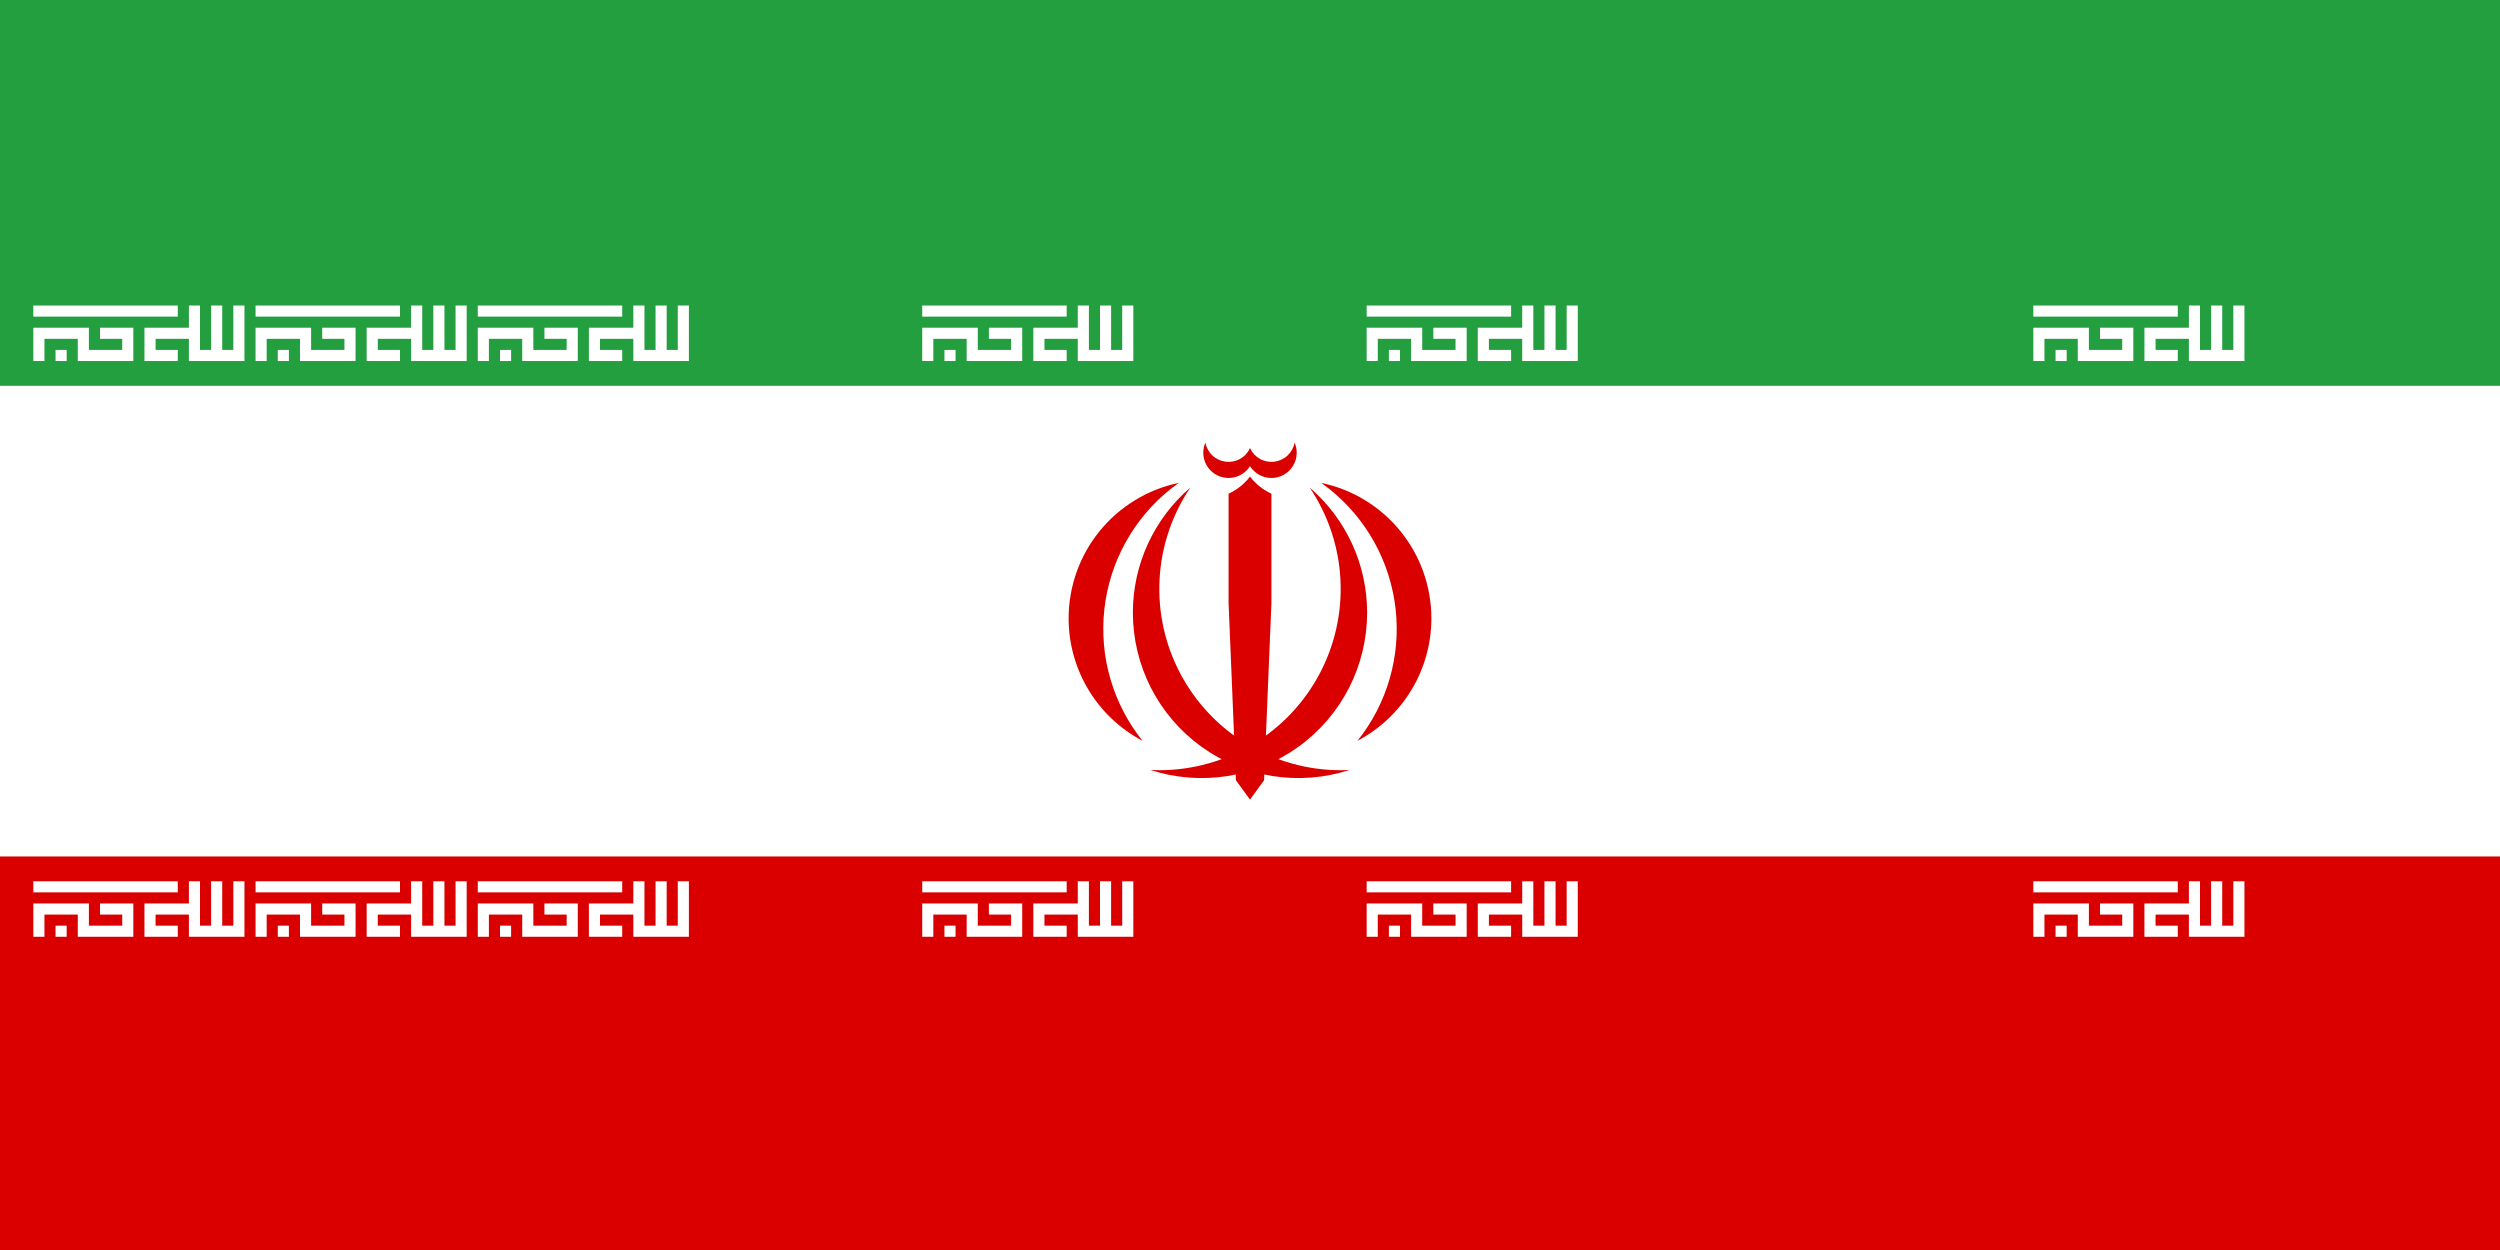 <?xml version="1.0" encoding="UTF-8"?>
<svg xmlns="http://www.w3.org/2000/svg" xmlns:xlink="http://www.w3.org/1999/xlink" width="828px" height="414px" viewBox="0 0 828 414" version="1.1">
<g id="surface1">
<rect x="0" y="0" width="828" height="414" style="fill:rgb(85.49%,0%,0%);fill-opacity:1;stroke:none;"/>
<path style=" stroke:none;fill-rule:nonzero;fill:rgb(100%,100%,100%);fill-opacity:1;" d="M 828 0 L 0 0 L 0 283.664 L 828 283.664 Z M 828 0 "/>
<path style=" stroke:none;fill-rule:nonzero;fill:rgb(13.725%,62.353%,25.098%);fill-opacity:1;" d="M 828 0 L 0 0 L 0 127.777 L 828 127.777 Z M 828 0 "/>
<path style=" stroke:none;fill-rule:nonzero;fill:rgb(100%,100%,100%);fill-opacity:1;" d="M 29.441 108.539 L 29.441 115.895 L 40.48 115.895 L 40.48 112.219 L 33.121 112.219 L 33.121 108.539 L 44.16 108.539 L 44.16 119.57 L 25.762 119.57 L 25.762 112.219 L 14.719 112.219 L 14.719 119.57 L 11.039 119.57 L 11.039 108.539 Z M 22.078 115.895 L 22.078 119.574 L 18.398 119.574 L 18.398 115.895 L 22.082 115.895 Z M 66.238 101.188 L 66.238 115.895 L 69.922 115.895 L 69.922 101.188 L 73.602 101.188 L 73.602 115.895 L 77.281 115.895 L 77.281 101.188 L 80.961 101.188 L 80.961 119.574 L 62.562 119.574 L 62.562 112.219 L 51.523 112.219 L 51.523 115.895 L 58.883 115.895 L 58.883 119.574 L 47.844 119.574 L 47.844 108.539 L 62.562 108.539 L 62.562 101.188 L 66.242 101.188 Z M 58.879 101.188 L 58.879 104.863 L 11.039 104.863 L 11.039 101.188 Z M 58.879 101.188 "/>
<path style=" stroke:none;fill-rule:nonzero;fill:rgb(100%,100%,100%);fill-opacity:1;" d="M 29.441 299.227 L 29.441 306.582 L 40.48 306.582 L 40.48 302.906 L 33.121 302.906 L 33.121 299.227 L 44.16 299.227 L 44.16 310.258 L 25.762 310.258 L 25.762 302.906 L 14.719 302.906 L 14.719 310.258 L 11.039 310.258 L 11.039 299.227 Z M 22.078 306.582 L 22.078 310.258 L 18.398 310.258 L 18.398 306.582 L 22.082 306.582 Z M 66.238 291.875 L 66.238 306.582 L 69.922 306.582 L 69.922 291.875 L 73.602 291.875 L 73.602 306.582 L 77.281 306.582 L 77.281 291.875 L 80.961 291.875 L 80.961 310.258 L 62.562 310.258 L 62.562 302.906 L 51.523 302.906 L 51.523 306.582 L 58.883 306.582 L 58.883 310.258 L 47.844 310.258 L 47.844 299.227 L 62.562 299.227 L 62.562 291.875 L 66.242 291.875 Z M 58.879 291.875 L 58.879 295.551 L 11.039 295.551 L 11.039 291.875 Z M 103.039 108.539 L 103.039 115.895 L 114.078 115.895 L 114.078 112.219 L 106.719 112.219 L 106.719 108.539 L 117.762 108.539 L 117.762 119.57 L 99.359 119.57 L 99.359 112.219 L 88.32 112.219 L 88.32 119.57 L 84.641 119.57 L 84.641 108.539 Z M 95.68 115.895 L 95.68 119.574 L 92 119.574 L 92 115.895 L 95.684 115.895 Z M 139.84 101.188 L 139.84 115.895 L 143.52 115.895 L 143.52 101.188 L 147.199 101.188 L 147.199 115.895 L 150.883 115.895 L 150.883 101.188 L 154.562 101.188 L 154.562 119.574 L 136.16 119.574 L 136.16 112.219 L 125.121 112.219 L 125.121 115.895 L 132.48 115.895 L 132.48 119.574 L 121.441 119.574 L 121.441 108.539 L 136.16 108.539 L 136.16 101.188 L 139.844 101.188 Z M 132.48 101.188 L 132.48 104.863 L 84.641 104.863 L 84.641 101.188 Z M 132.48 101.188 "/>
<path style=" stroke:none;fill-rule:nonzero;fill:rgb(100%,100%,100%);fill-opacity:1;" d="M 103.039 299.227 L 103.039 306.582 L 114.078 306.582 L 114.078 302.906 L 106.719 302.906 L 106.719 299.227 L 117.762 299.227 L 117.762 310.258 L 99.359 310.258 L 99.359 302.906 L 88.32 302.906 L 88.32 310.258 L 84.641 310.258 L 84.641 299.227 Z M 95.68 306.582 L 95.68 310.258 L 92 310.258 L 92 306.582 L 95.684 306.582 Z M 139.84 291.875 L 139.84 306.582 L 143.52 306.582 L 143.52 291.875 L 147.199 291.875 L 147.199 306.582 L 150.883 306.582 L 150.883 291.875 L 154.562 291.875 L 154.562 310.258 L 136.16 310.258 L 136.16 302.906 L 125.121 302.906 L 125.121 306.582 L 132.48 306.582 L 132.48 310.258 L 121.441 310.258 L 121.441 299.227 L 136.16 299.227 L 136.16 291.875 L 139.844 291.875 Z M 132.48 291.875 L 132.48 295.551 L 84.641 295.551 L 84.641 291.875 Z M 176.641 108.539 L 176.641 115.895 L 187.68 115.895 L 187.68 112.219 L 180.32 112.219 L 180.32 108.539 L 191.359 108.539 L 191.359 119.57 L 172.961 119.57 L 172.961 112.219 L 161.922 112.219 L 161.922 119.57 L 158.238 119.57 L 158.238 108.539 Z M 169.281 115.895 L 169.281 119.574 L 165.602 119.574 L 165.602 115.895 Z M 213.441 101.188 L 213.441 115.895 L 217.121 115.895 L 217.121 101.188 L 220.801 101.188 L 220.801 115.895 L 224.48 115.895 L 224.48 101.188 L 228.16 101.188 L 228.16 119.574 L 209.762 119.574 L 209.762 112.219 L 198.719 112.219 L 198.719 115.895 L 206.078 115.895 L 206.078 119.574 L 195.039 119.574 L 195.039 108.539 L 209.762 108.539 L 209.762 101.188 Z M 206.078 101.188 L 206.078 104.863 L 158.238 104.863 L 158.238 101.188 Z M 206.078 101.188 "/>
<path style=" stroke:none;fill-rule:nonzero;fill:rgb(100%,100%,100%);fill-opacity:1;" d="M 176.641 299.227 L 176.641 306.582 L 187.68 306.582 L 187.68 302.906 L 180.32 302.906 L 180.32 299.227 L 191.359 299.227 L 191.359 310.258 L 172.961 310.258 L 172.961 302.906 L 161.922 302.906 L 161.922 310.258 L 158.238 310.258 L 158.238 299.227 Z M 169.281 306.582 L 169.281 310.258 L 165.602 310.258 L 165.602 306.582 Z M 213.441 291.875 L 213.441 306.582 L 217.121 306.582 L 217.121 291.875 L 220.801 291.875 L 220.801 306.582 L 224.48 306.582 L 224.48 291.875 L 228.16 291.875 L 228.16 310.258 L 209.762 310.258 L 209.762 302.906 L 198.719 302.906 L 198.719 306.582 L 206.078 306.582 L 206.078 310.258 L 195.039 310.258 L 195.039 299.227 L 209.762 299.227 L 209.762 291.875 Z M 206.078 291.875 L 206.078 295.551 L 158.238 295.551 L 158.238 291.875 Z M 206.078 291.875 "/>
<path style=" stroke:none;fill-rule:nonzero;fill:rgb(100%,100%,100%);fill-opacity:1;" d="M 323.84 108.539 L 323.84 115.895 L 334.879 115.895 L 334.879 112.219 L 327.52 112.219 L 327.52 108.539 L 338.559 108.539 L 338.559 119.57 L 320.16 119.57 L 320.16 112.219 L 309.121 112.219 L 309.121 119.57 L 305.441 119.57 L 305.441 108.539 Z M 316.48 115.895 L 316.48 119.574 L 312.801 119.574 L 312.801 115.895 Z M 360.641 101.188 L 360.641 115.895 L 364.32 115.895 L 364.32 101.188 L 368 101.188 L 368 115.895 L 371.68 115.895 L 371.68 101.188 L 375.359 101.188 L 375.359 119.574 L 356.961 119.574 L 356.961 112.219 L 345.922 112.219 L 345.922 115.895 L 353.281 115.895 L 353.281 119.574 L 342.238 119.574 L 342.238 108.539 L 356.961 108.539 L 356.961 101.188 Z M 353.281 101.188 L 353.281 104.863 L 305.441 104.863 L 305.441 101.188 Z M 353.281 101.188 "/>
<path style=" stroke:none;fill-rule:nonzero;fill:rgb(100%,100%,100%);fill-opacity:1;" d="M 323.84 299.227 L 323.84 306.582 L 334.879 306.582 L 334.879 302.906 L 327.52 302.906 L 327.52 299.227 L 338.559 299.227 L 338.559 310.258 L 320.16 310.258 L 320.16 302.906 L 309.121 302.906 L 309.121 310.258 L 305.441 310.258 L 305.441 299.227 Z M 316.48 306.582 L 316.48 310.258 L 312.801 310.258 L 312.801 306.582 Z M 360.641 291.875 L 360.641 306.582 L 364.32 306.582 L 364.32 291.875 L 368 291.875 L 368 306.582 L 371.68 306.582 L 371.68 291.875 L 375.359 291.875 L 375.359 310.258 L 356.961 310.258 L 356.961 302.906 L 345.922 302.906 L 345.922 306.582 L 353.281 306.582 L 353.281 310.258 L 342.238 310.258 L 342.238 299.227 L 356.961 299.227 L 356.961 291.875 Z M 353.281 291.875 L 353.281 295.551 L 305.441 295.551 L 305.441 291.875 Z M 353.281 291.875 "/>
<path style=" stroke:none;fill-rule:nonzero;fill:rgb(100%,100%,100%);fill-opacity:1;" d="M 471.039 108.539 L 471.039 115.895 L 482.078 115.895 L 482.078 112.219 L 474.719 112.219 L 474.719 108.539 L 485.762 108.539 L 485.762 119.57 L 467.359 119.57 L 467.359 112.219 L 456.32 112.219 L 456.32 119.57 L 452.641 119.57 L 452.641 108.539 Z M 463.68 115.895 L 463.68 119.574 L 460 119.574 L 460 115.895 Z M 507.84 101.188 L 507.84 115.895 L 511.52 115.895 L 511.52 101.188 L 515.199 101.188 L 515.199 115.895 L 518.879 115.895 L 518.879 101.188 L 522.559 101.188 L 522.559 119.574 L 504.16 119.574 L 504.16 112.219 L 493.121 112.219 L 493.121 115.895 L 500.48 115.895 L 500.48 119.574 L 489.441 119.574 L 489.441 108.539 L 504.16 108.539 L 504.16 101.188 Z M 500.48 101.188 L 500.48 104.863 L 452.641 104.863 L 452.641 101.188 Z M 500.48 101.188 "/>
<path style=" stroke:none;fill-rule:nonzero;fill:rgb(100%,100%,100%);fill-opacity:1;" d="M 471.039 299.227 L 471.039 306.582 L 482.078 306.582 L 482.078 302.906 L 474.719 302.906 L 474.719 299.227 L 485.762 299.227 L 485.762 310.258 L 467.359 310.258 L 467.359 302.906 L 456.32 302.906 L 456.32 310.258 L 452.641 310.258 L 452.641 299.227 Z M 463.68 306.582 L 463.68 310.258 L 460 310.258 L 460 306.582 Z M 507.84 291.875 L 507.84 306.582 L 511.52 306.582 L 511.52 291.875 L 515.199 291.875 L 515.199 306.582 L 518.879 306.582 L 518.879 291.875 L 522.559 291.875 L 522.559 310.258 L 504.16 310.258 L 504.16 302.906 L 493.121 302.906 L 493.121 306.582 L 500.48 306.582 L 500.48 310.258 L 489.441 310.258 L 489.441 299.227 L 504.16 299.227 L 504.16 291.875 Z M 500.48 291.875 L 500.48 295.551 L 452.641 295.551 L 452.641 291.875 Z M 500.48 291.875 "/>
<path style=" stroke:none;fill-rule:nonzero;fill:rgb(100%,100%,100%);fill-opacity:1;" d="M 691.84 108.539 L 691.84 115.895 L 702.879 115.895 L 702.879 112.219 L 695.52 112.219 L 695.52 108.539 L 706.559 108.539 L 706.559 119.57 L 688.16 119.57 L 688.16 112.219 L 677.121 112.219 L 677.121 119.57 L 673.441 119.57 L 673.441 108.539 Z M 684.48 115.895 L 684.48 119.574 L 680.801 119.574 L 680.801 115.895 Z M 728.641 101.188 L 728.641 115.895 L 732.32 115.895 L 732.32 101.188 L 736 101.188 L 736 115.895 L 739.68 115.895 L 739.68 101.188 L 743.359 101.188 L 743.359 119.574 L 724.961 119.574 L 724.961 112.219 L 713.922 112.219 L 713.922 115.895 L 721.281 115.895 L 721.281 119.574 L 710.238 119.574 L 710.238 108.539 L 724.961 108.539 L 724.961 101.188 Z M 721.281 101.188 L 721.281 104.863 L 673.441 104.863 L 673.441 101.188 Z M 721.281 101.188 "/>
<path style=" stroke:none;fill-rule:nonzero;fill:rgb(100%,100%,100%);fill-opacity:1;" d="M 691.84 299.227 L 691.84 306.582 L 702.879 306.582 L 702.879 302.906 L 695.52 302.906 L 695.52 299.227 L 706.559 299.227 L 706.559 310.258 L 688.16 310.258 L 688.16 302.906 L 677.121 302.906 L 677.121 310.258 L 673.441 310.258 L 673.441 299.227 Z M 684.48 306.582 L 684.48 310.258 L 680.801 310.258 L 680.801 306.582 Z M 728.641 291.875 L 728.641 306.582 L 732.32 306.582 L 732.32 291.875 L 736 291.875 L 736 306.582 L 739.68 306.582 L 739.68 291.875 L 743.359 291.875 L 743.359 310.258 L 724.961 310.258 L 724.961 302.906 L 713.922 302.906 L 713.922 306.582 L 721.281 306.582 L 721.281 310.258 L 710.238 310.258 L 710.238 299.227 L 724.961 299.227 L 724.961 291.875 Z M 721.281 291.875 L 721.281 295.551 L 673.441 295.551 L 673.441 291.875 Z M 721.281 291.875 "/>
<path style=" stroke:none;fill-rule:nonzero;fill:rgb(85.49%,0%,0%);fill-opacity:1;" d="M 474.07 204.801 C 474.074 213.148 471.797 221.332 467.484 228.477 C 463.172 235.625 456.988 241.457 449.605 245.348 C 459.434 233.055 463.977 217.359 462.227 201.719 C 460.48 186.078 452.586 171.773 440.281 161.949 C 439.406 161.254 438.512 160.582 437.602 159.934 C 447.91 162.09 457.16 167.73 463.805 175.902 C 470.445 184.07 474.07 194.277 474.07 204.801 Z M 452.793 202.953 C 452.785 211.594 450.734 220.113 446.809 227.809 C 442.879 235.504 437.184 242.16 430.188 247.238 C 423.191 252.316 415.094 255.672 406.555 257.023 C 398.016 258.375 389.273 257.688 381.051 255.023 C 382.02 255.07 382.992 255.09 383.965 255.094 C 394.867 255.09 405.562 252.125 414.906 246.512 C 424.254 240.898 431.891 232.852 437.012 223.227 C 442.125 213.609 444.527 202.777 443.953 191.898 C 443.379 181.016 439.852 170.5 433.754 161.469 C 439.734 166.602 444.531 172.969 447.816 180.129 C 451.102 187.289 452.801 195.074 452.793 202.953 Z M 429.469 149.938 C 429.469 151.754 428.875 153.52 427.785 154.973 C 426.691 156.426 425.152 157.477 423.406 157.977 C 421.66 158.48 419.797 158.398 418.102 157.746 C 416.402 157.098 414.965 155.914 414 154.375 L 412.988 153.359 L 414 148.438 C 414.695 149.941 415.848 151.184 417.297 151.988 C 420.266 153.641 423.965 153.184 426.445 150.859 C 427.652 149.727 428.469 148.238 428.777 146.613 C 429.234 147.66 429.469 148.797 429.469 149.941 Z M 429.469 149.938 "/>
<path style=" stroke:none;fill-rule:nonzero;fill:rgb(85.49%,0%,0%);fill-opacity:1;" d="M 421.094 163.5 C 418.297 162.227 415.859 160.281 414 157.84 L 411.004 204.754 L 414 264.832 L 418.66 258.418 L 419.277 243.629 L 419.91 228.234 L 419.996 226.262 L 420.023 225.527 L 420.156 222.324 L 420.559 212.633 L 420.883 204.809 L 420.977 202.547 L 421.098 199.664 Z M 353.93 204.801 C 353.926 213.148 356.203 221.332 360.516 228.477 C 364.828 235.625 371.012 241.457 378.395 245.348 C 368.566 233.055 364.023 217.359 365.773 201.719 C 367.52 186.078 375.414 171.773 387.719 161.949 C 388.594 161.254 389.488 160.582 390.398 159.934 C 380.09 162.09 370.84 167.73 364.195 175.902 C 357.555 184.07 353.93 194.277 353.93 204.801 Z M 353.93 204.801 "/>
<path style=" stroke:none;fill-rule:nonzero;fill:rgb(85.49%,0%,0%);fill-opacity:1;" d="M 375.207 202.953 C 375.215 211.594 377.266 220.113 381.191 227.809 C 385.121 235.504 390.816 242.16 397.812 247.238 C 404.809 252.316 412.906 255.672 421.445 257.023 C 429.984 258.375 438.727 257.688 446.949 255.023 C 445.98 255.07 445.008 255.09 444.035 255.094 C 433.133 255.09 422.438 252.125 413.094 246.512 C 403.746 240.898 396.109 232.852 390.988 223.227 C 385.875 213.609 383.473 202.777 384.047 191.898 C 384.621 181.016 388.148 170.5 394.246 161.469 C 388.266 166.602 383.469 172.969 380.184 180.129 C 376.898 187.289 375.199 195.074 375.207 202.953 Z M 398.531 149.938 C 398.531 151.754 399.125 153.52 400.215 154.973 C 401.309 156.426 402.848 157.477 404.594 157.977 C 406.34 158.48 408.203 158.398 409.898 157.746 C 411.598 157.098 413.035 155.914 414 154.375 L 415.012 153.359 L 414 148.438 C 413.305 149.941 412.152 151.184 410.703 151.988 C 407.734 153.641 404.035 153.184 401.555 150.859 C 400.348 149.727 399.531 148.238 399.223 146.613 C 398.766 147.66 398.531 148.797 398.531 149.941 Z M 398.531 149.938 "/>
<path style=" stroke:none;fill-rule:nonzero;fill:rgb(85.49%,0%,0%);fill-opacity:1;" d="M 406.906 163.5 C 409.703 162.227 412.141 160.281 414 157.84 L 416.996 204.754 L 414 264.832 L 409.34 258.418 L 408.723 243.629 L 408.09 228.234 L 408.004 226.262 L 407.977 225.527 L 407.844 222.324 L 407.441 212.633 L 407.117 204.809 L 407.023 202.547 L 406.902 199.664 Z M 406.906 163.5 "/>
</g>
</svg>
